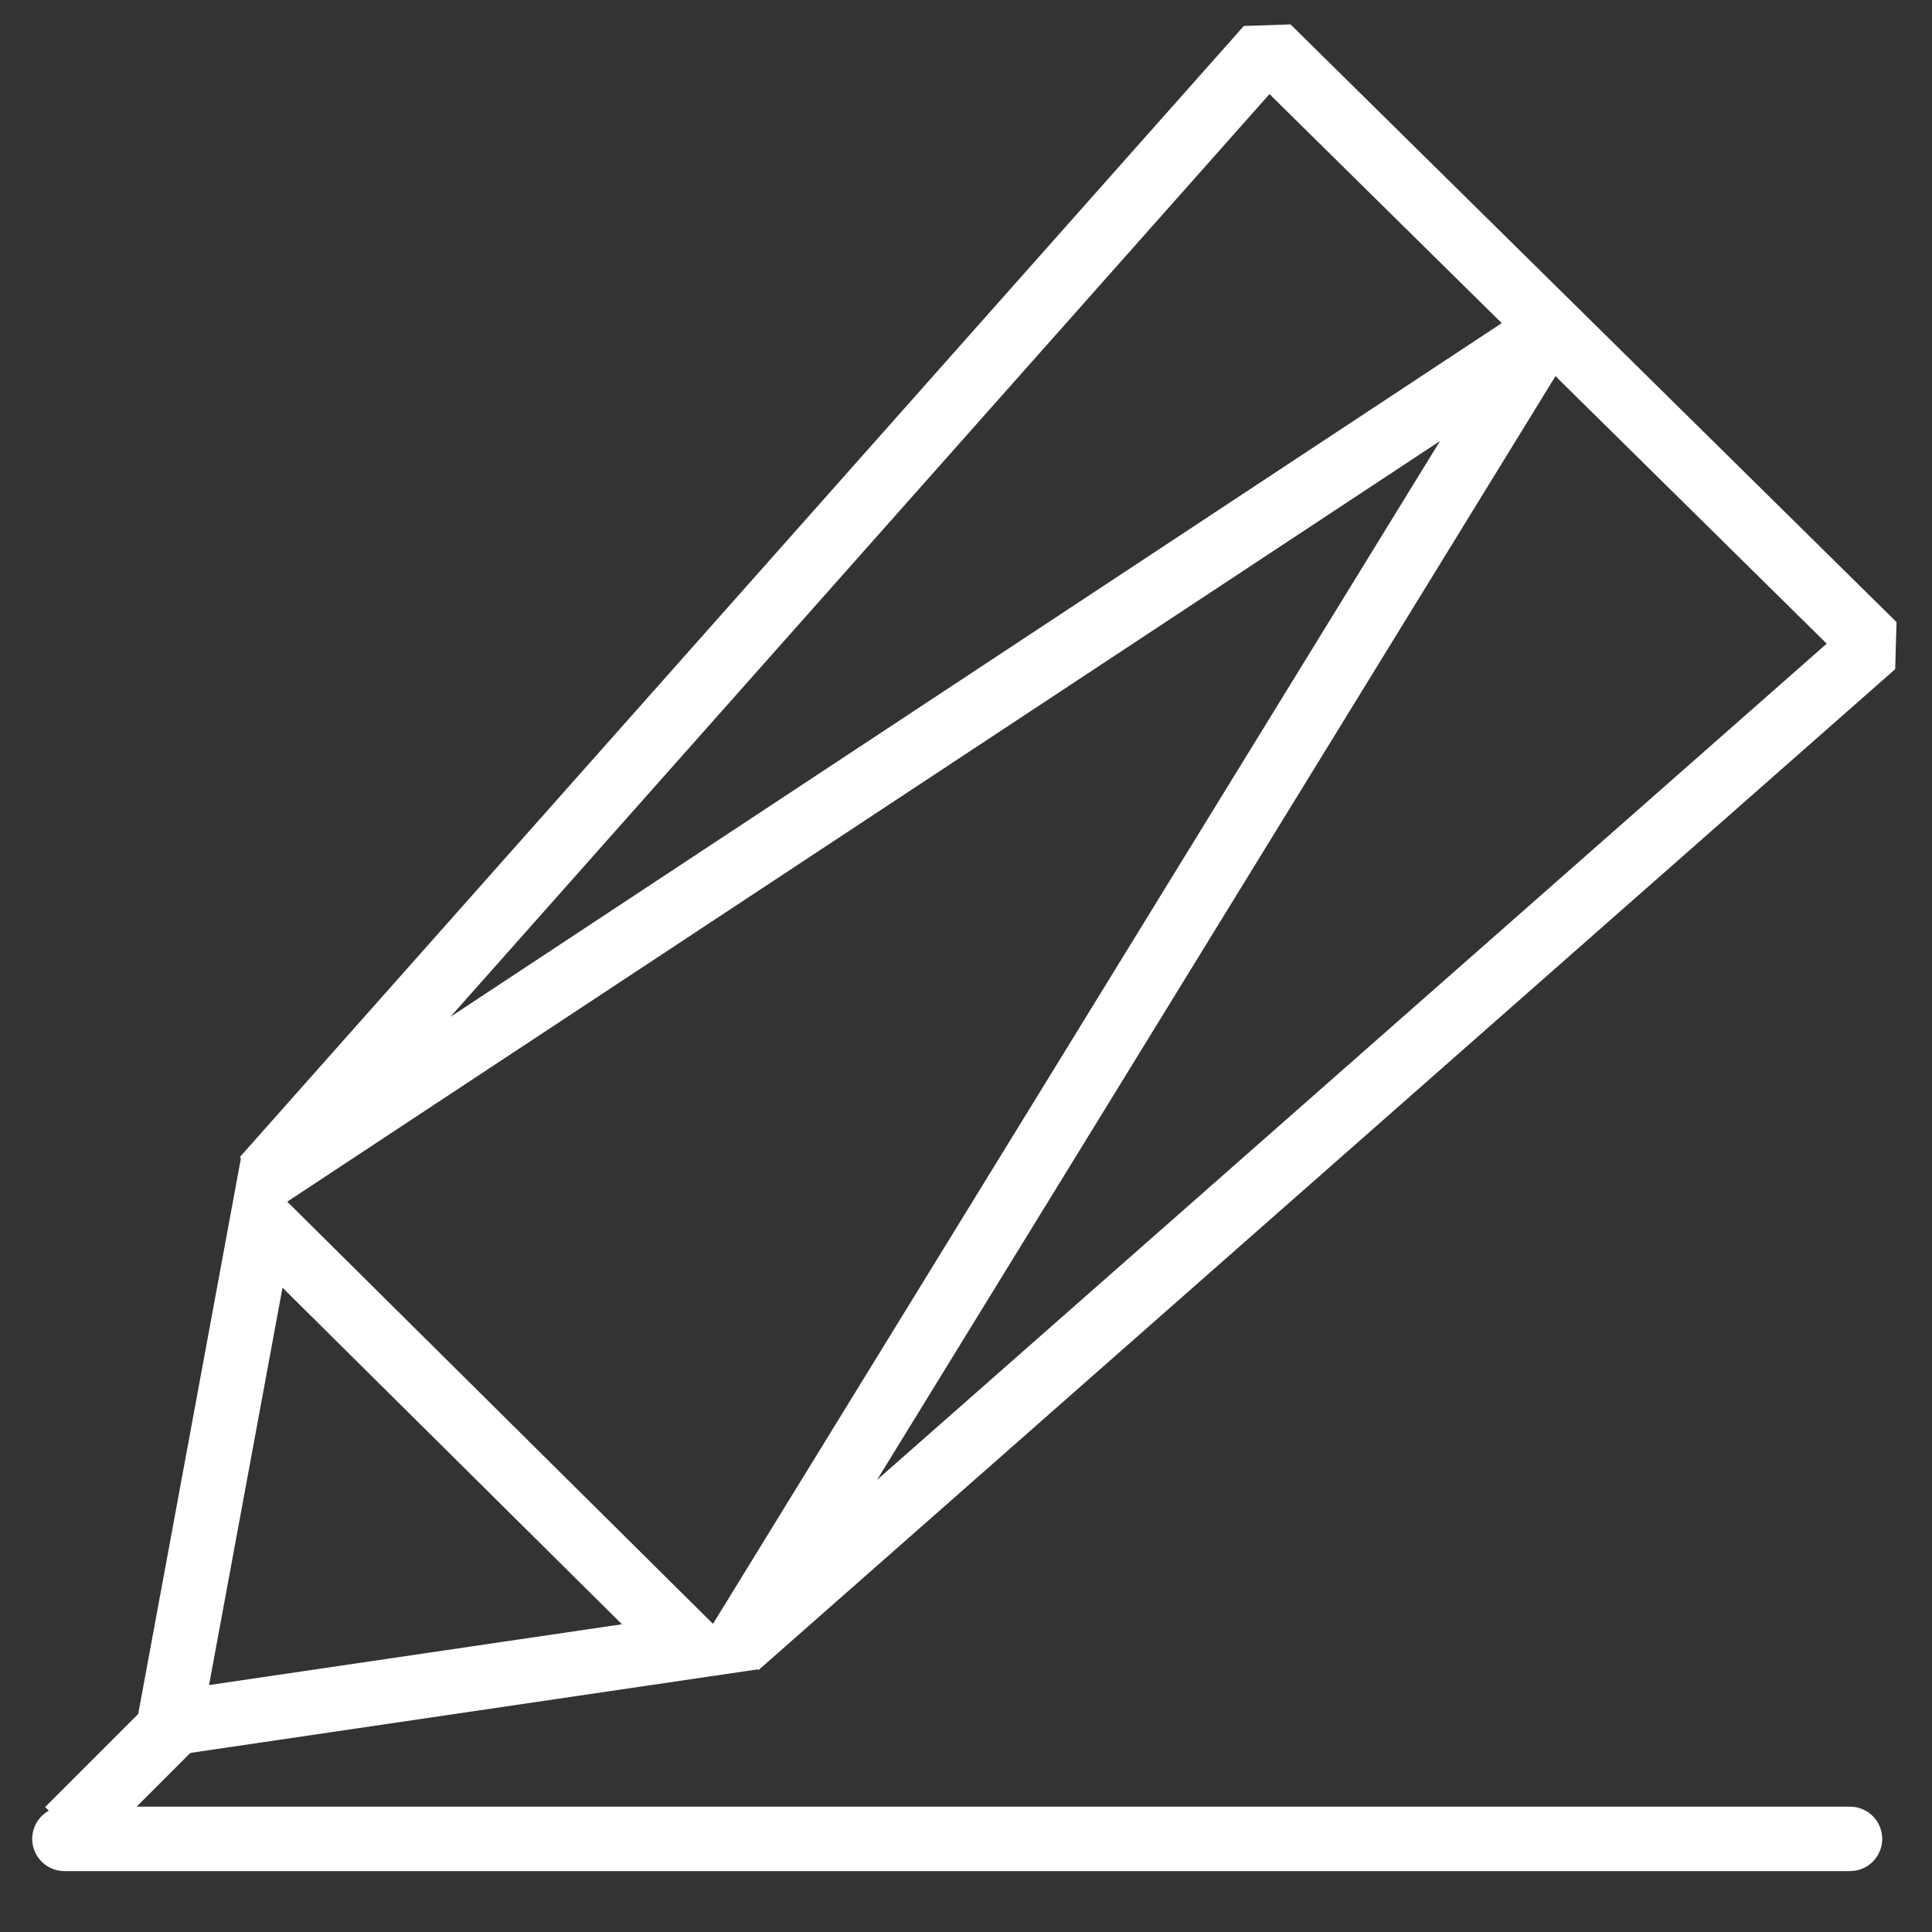 <?xml version="1.0" encoding="UTF-8"?>
<svg width="60px" height="60px" viewBox="0 0 60 60" version="1.1" xmlns="http://www.w3.org/2000/svg" xmlns:xlink="http://www.w3.org/1999/xlink">
    <rect x="0" y="0" width="60" height="60" fill="#333333" stroke="none"/>
    <!-- Generator: Sketch 51.3 (57544) - http://www.bohemiancoding.com/sketch -->
    <title>pencil</title>
    <desc>Created with Sketch.</desc>
    <defs></defs>
    <g id="pencil" stroke="none" stroke-width="1" fill="none" fill-rule="evenodd">
        <g id="Group" transform="translate(2, 1)" stroke="#FFFFFF" stroke-width="2">
            <polygon id="Path-4" points="6.134 36.947 3.255 52.524 19.439 50.141"></polygon>
            <path d="M3.439,52.496 L0.109,55.826" id="Path-5"></path>
            <path d="M6.194,35.6 C26.983,12.18 37.377,0.47 37.377,0.47 C37.377,0.47 43.65,6.657 56.196,19.031 L20.894,50.116 L45.935,9.377 L6.194,35.6 Z" id="Path-6" stroke-linejoin="bevel"></path>
        </g>
        <path d="M2,57.108 L57.454,57.108" id="Path-7" stroke="#FFFFFF" stroke-width="2" stroke-linecap="round" stroke-linejoin="round"></path>
    </g>
</svg>